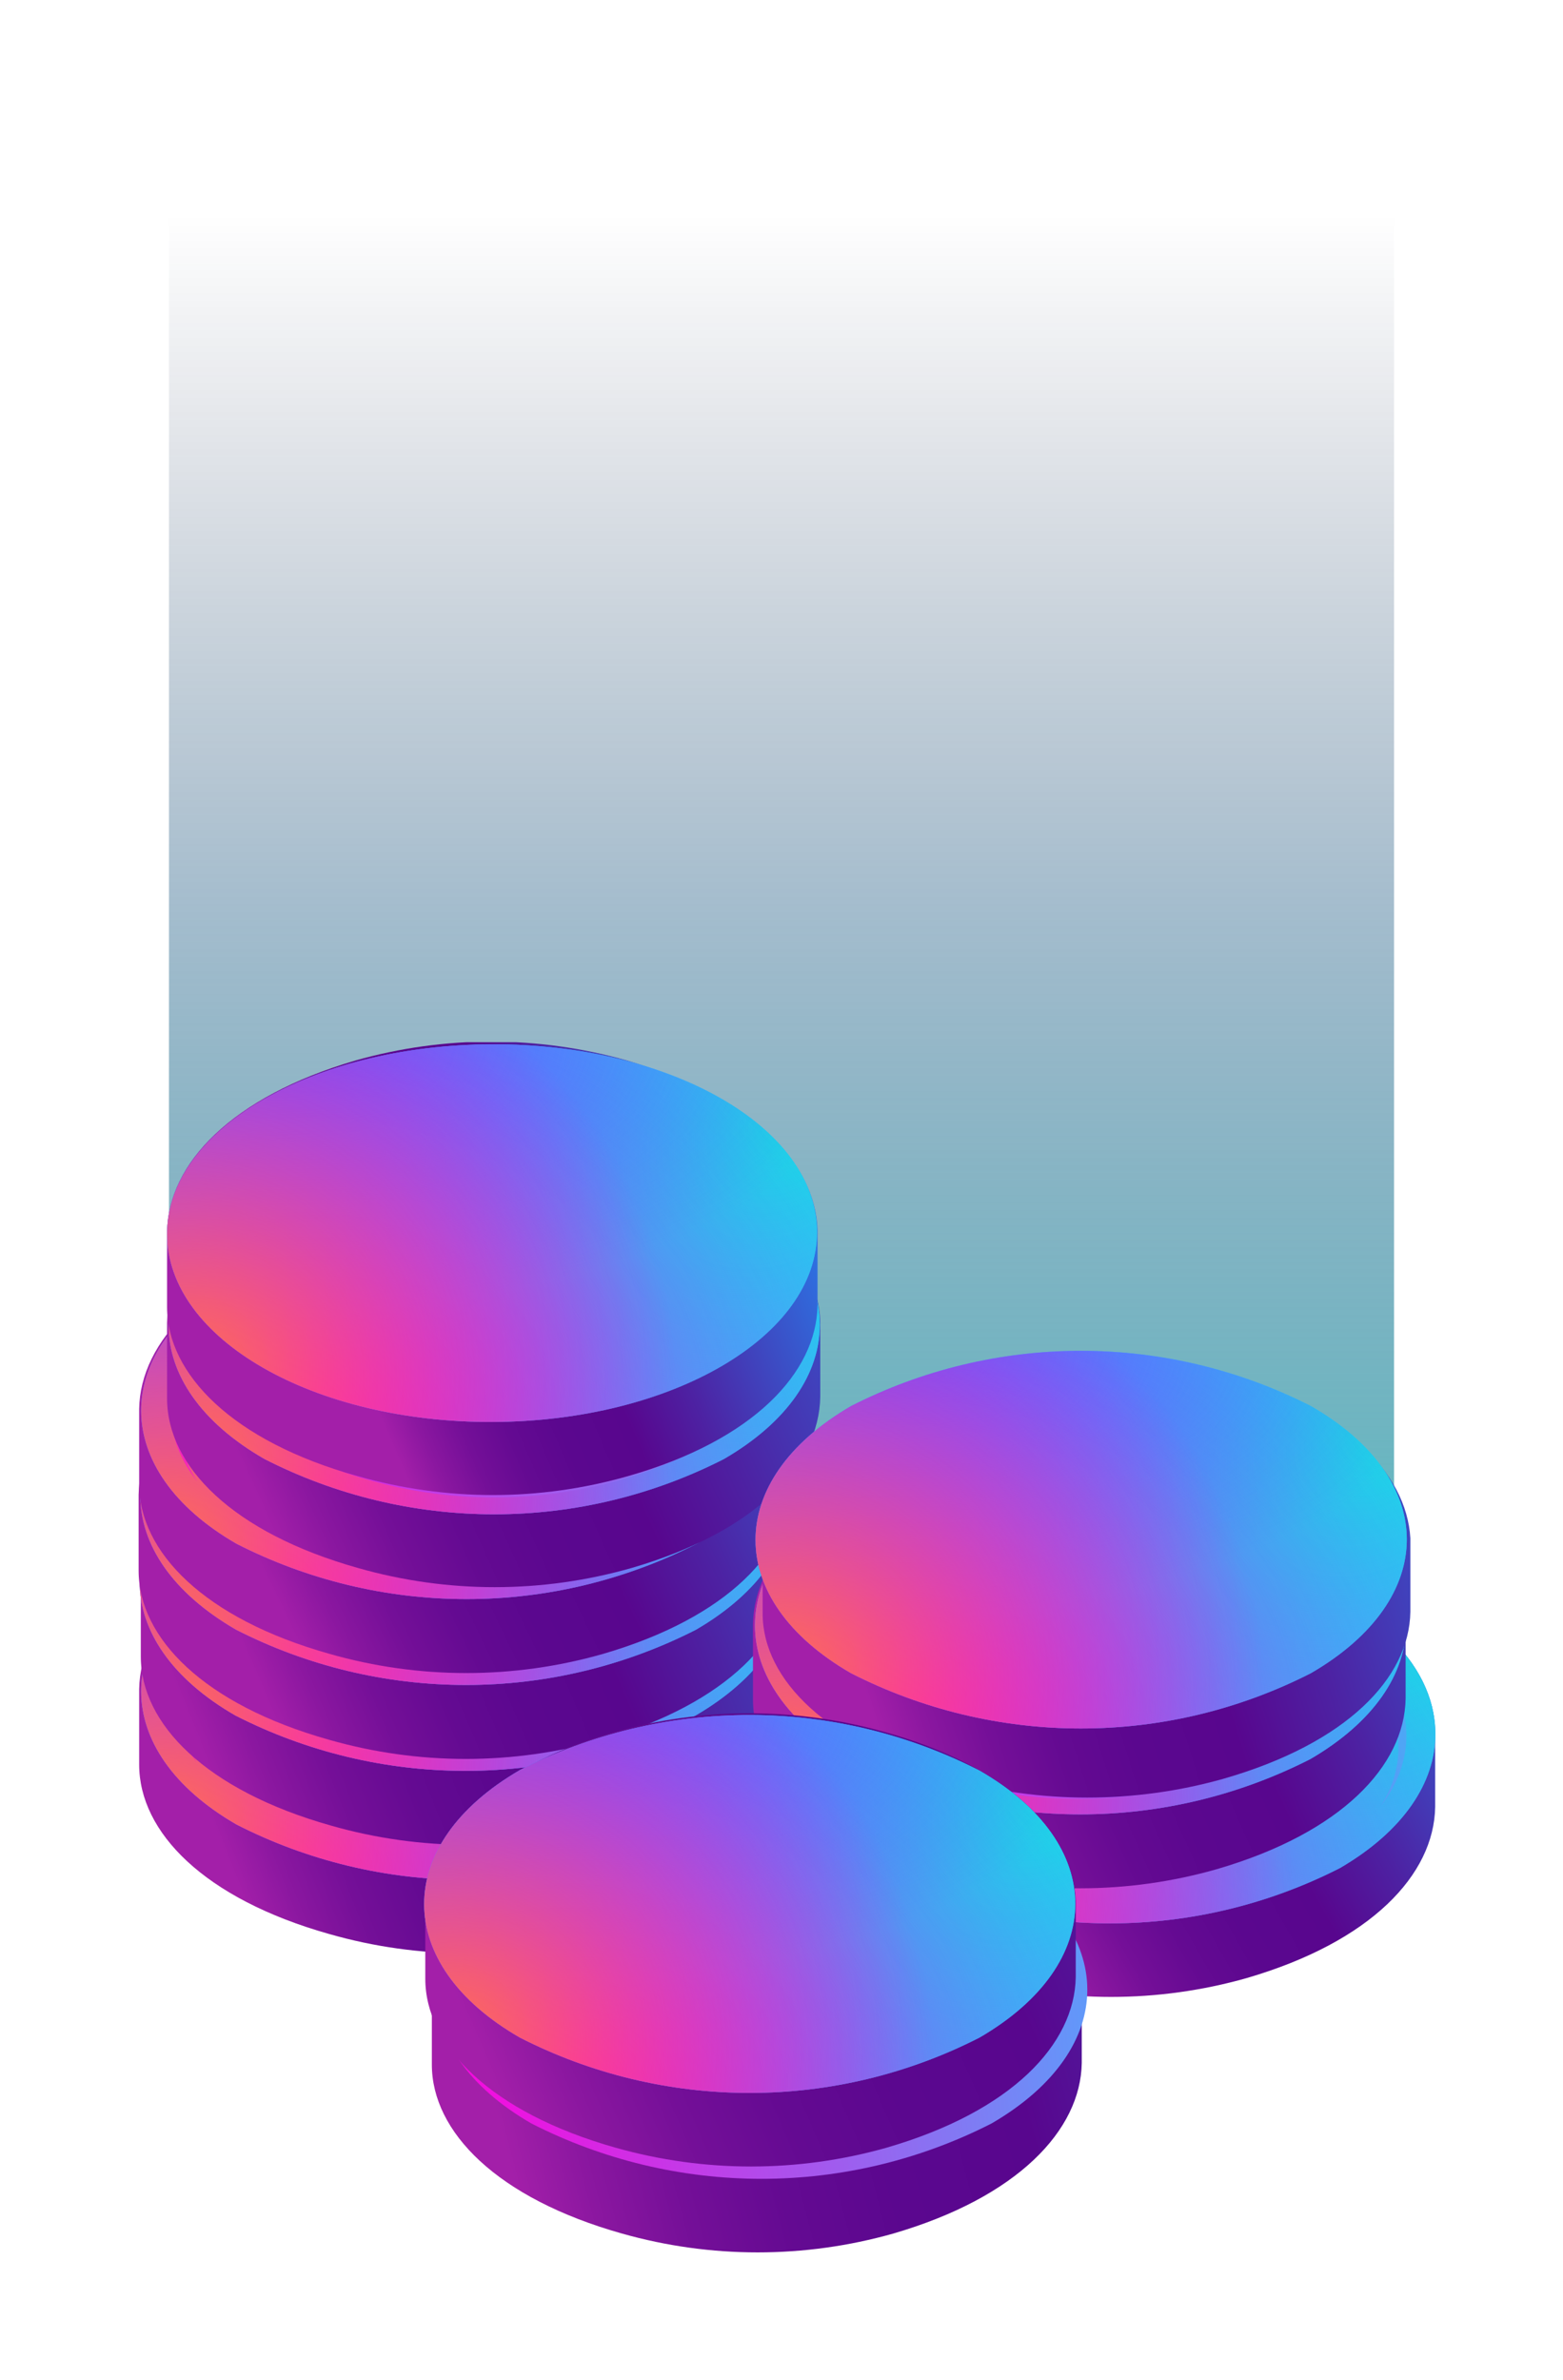 <svg width="111" height="169" viewBox="0 0 111 169" fill="none" xmlns="http://www.w3.org/2000/svg">
  <g filter="url(#filter0_f_3907_2295)">
    <path d="M99 6H12V114.345H12.069C11.862 115.501 12.413 116.658 13.791 117.525L50.713 139.931C53.33 141.521 57.945 141.305 60.976 139.498L96.451 118.031C98.173 117.019 99 115.718 98.931 114.417H99V6Z" fill="url(#paint0_linear_3907_2295)"/>
  </g>
  <g clip-path="url(#clip0_3907_2295)">
    <g filter="url(#filter1_d_3907_2295)">
      <path d="M42.752 107.813C36.402 105.999 29.676 105.999 23.326 107.813C14.429 110.354 9.961 115.163 9.883 119.932C9.883 121.73 9.883 123.528 9.883 125.287C9.883 130.095 14.507 134.825 23.404 137.327C29.753 139.142 36.48 139.142 42.829 137.327C51.688 134.747 56.155 129.978 56.233 125.17C56.233 123.411 56.233 121.613 56.233 119.814C56.155 115.084 51.649 110.315 42.752 107.813Z" fill="url(#paint1_linear_3907_2295)"/>
    </g>
    <path d="M49.473 110.55C58.486 115.788 58.525 124.271 49.473 129.548C44.41 132.131 38.813 133.476 33.136 133.476C27.459 133.476 21.862 132.131 16.799 129.548C7.785 124.349 7.747 115.866 16.799 110.589C21.859 108 27.455 106.648 33.131 106.641C38.808 106.634 44.407 107.973 49.473 110.55Z" fill="#41B7FF"/>
    <path d="M49.473 110.55C58.486 115.788 58.525 124.271 49.473 129.548C44.41 132.131 38.813 133.476 33.136 133.476C27.459 133.476 21.862 132.131 16.799 129.548C7.785 124.349 7.747 115.866 16.799 110.589C21.859 108 27.455 106.648 33.131 106.641C38.808 106.634 44.407 107.973 49.473 110.55Z" fill="url(#paint2_radial_3907_2295)"/>
    <path d="M49.473 110.55C58.486 115.788 58.525 124.271 49.473 129.548C44.41 132.131 38.813 133.476 33.136 133.476C27.459 133.476 21.862 132.131 16.799 129.548C7.785 124.349 7.747 115.866 16.799 110.589C21.859 108 27.455 106.648 33.131 106.641C38.808 106.634 44.407 107.973 49.473 110.55Z" fill="url(#paint3_radial_3907_2295)"/>
    <path d="M49.473 110.55C58.486 115.788 58.525 124.271 49.473 129.548C44.41 132.131 38.813 133.476 33.136 133.476C27.459 133.476 21.862 132.131 16.799 129.548C7.785 124.349 7.747 115.866 16.799 110.589C21.859 108 27.455 106.648 33.131 106.641C38.808 106.634 44.407 107.973 49.473 110.55Z" fill="url(#paint4_radial_3907_2295)"/>
    <path d="M49.473 110.55C58.486 115.788 58.525 124.271 49.473 129.548C44.41 132.131 38.813 133.476 33.136 133.476C27.459 133.476 21.862 132.131 16.799 129.548C7.785 124.349 7.747 115.866 16.799 110.589C21.859 108 27.455 106.648 33.131 106.641C38.808 106.634 44.407 107.973 49.473 110.55Z" fill="url(#paint5_radial_3907_2295)"/>
    <path opacity="0.6" d="M18.664 112.661C23.148 110.367 28.106 109.172 33.136 109.172C38.166 109.172 43.124 110.367 47.608 112.661C53.436 116.023 55.029 120.909 52.387 125.131C55.806 120.635 54.368 115.202 47.997 111.527C43.389 109.184 38.299 107.963 33.136 107.963C27.973 107.963 22.883 109.184 18.275 111.527C11.943 115.436 10.505 120.674 14.002 125.17C11.321 120.909 13.03 116.062 18.664 112.661Z" fill="url(#paint6_linear_3907_2295)"/>
    <path d="M42.674 100.113C36.385 98.335 29.731 98.335 23.443 100.113C14.546 102.693 10.078 107.462 10 112.231C10 114.029 10 115.827 10 117.625C10 122.394 14.623 127.124 23.52 129.626C29.87 131.441 36.596 131.441 42.946 129.626C51.804 127.046 56.272 122.277 56.35 117.508C56.35 115.71 56.35 113.912 56.35 112.114C56.039 107.344 51.532 102.614 42.674 100.113Z" fill="url(#paint7_linear_3907_2295)"/>
    <path d="M49.395 102.849C58.409 108.048 58.448 116.531 49.395 121.808C44.332 124.391 38.735 125.736 33.058 125.736C27.382 125.736 21.785 124.391 16.721 121.808C7.669 116.609 7.63 108.087 16.721 102.81C21.788 100.233 27.386 98.894 33.063 98.901C38.74 98.908 44.335 100.26 49.395 102.849Z" fill="#41B7FF"/>
    <path d="M49.395 102.849C58.409 108.048 58.448 116.531 49.395 121.808C44.332 124.391 38.735 125.736 33.058 125.736C27.382 125.736 21.785 124.391 16.721 121.808C7.669 116.609 7.63 108.087 16.721 102.81C21.788 100.233 27.386 98.894 33.063 98.901C38.74 98.908 44.335 100.26 49.395 102.849Z" fill="url(#paint8_radial_3907_2295)"/>
    <path d="M49.395 102.849C58.409 108.048 58.448 116.531 49.395 121.808C44.332 124.391 38.735 125.736 33.058 125.736C27.382 125.736 21.785 124.391 16.721 121.808C7.669 116.609 7.63 108.087 16.721 102.81C21.788 100.233 27.386 98.894 33.063 98.901C38.74 98.908 44.335 100.26 49.395 102.849Z" fill="url(#paint9_radial_3907_2295)"/>
    <path d="M49.395 102.849C58.409 108.048 58.448 116.531 49.395 121.808C44.332 124.391 38.735 125.736 33.058 125.736C27.382 125.736 21.785 124.391 16.721 121.808C7.669 116.609 7.63 108.087 16.721 102.81C21.788 100.233 27.386 98.894 33.063 98.901C38.74 98.908 44.335 100.26 49.395 102.849Z" fill="url(#paint10_radial_3907_2295)"/>
    <path d="M49.395 102.849C58.409 108.048 58.448 116.531 49.395 121.808C44.332 124.391 38.735 125.736 33.058 125.736C27.382 125.736 21.785 124.391 16.721 121.808C7.669 116.609 7.63 108.087 16.721 102.81C21.788 100.233 27.386 98.894 33.063 98.901C38.74 98.908 44.335 100.26 49.395 102.849Z" fill="url(#paint11_radial_3907_2295)"/>
    <path d="M47.997 103.709C56.233 108.439 56.272 116.179 47.997 120.987C43.385 123.34 38.287 124.566 33.117 124.566C27.946 124.566 22.848 123.34 18.236 120.987C10.039 116.257 10 108.517 18.236 103.709C22.844 101.341 27.943 100.107 33.117 100.107C38.29 100.107 43.389 101.341 47.997 103.709Z" fill="url(#paint12_linear_3907_2295)"/>
    <path opacity="0.6" d="M18.586 104.921C23.073 102.637 28.03 101.446 33.058 101.446C38.086 101.446 43.044 102.637 47.53 104.921C53.358 108.283 54.951 113.169 52.309 117.391C55.728 112.895 54.291 107.462 47.919 103.826C43.317 101.465 38.224 100.234 33.058 100.234C27.892 100.234 22.8 101.465 18.198 103.826C11.865 107.735 10.427 112.974 13.924 117.43C11.243 113.091 12.797 108.322 18.586 104.921Z" fill="url(#paint13_linear_3907_2295)"/>
    <path d="M42.713 94.014C36.366 92.179 29.634 92.179 23.287 94.014C14.39 96.555 9.922 101.364 9.845 106.133C9.845 107.931 9.845 109.729 9.845 111.527C9.845 116.296 14.468 121.026 23.365 123.528C29.715 125.343 36.441 125.343 42.791 123.528C51.649 120.948 56.117 116.179 56.194 111.41C56.194 109.612 56.194 107.814 56.194 106.015C56.117 101.364 51.61 96.477 42.713 94.014Z" fill="url(#paint14_linear_3907_2295)"/>
    <path d="M49.434 96.751C58.448 101.95 58.486 110.433 49.434 115.71C44.371 118.293 38.774 119.638 33.097 119.638C27.42 119.638 21.823 118.293 16.76 115.71C7.708 110.472 7.708 101.989 16.76 96.712C21.826 94.135 27.425 92.796 33.102 92.803C38.779 92.81 44.374 94.162 49.434 96.751Z" fill="#41B7FF"/>
    <path d="M49.434 96.751C58.448 101.95 58.486 110.433 49.434 115.71C44.371 118.293 38.774 119.638 33.097 119.638C27.42 119.638 21.823 118.293 16.76 115.71C7.708 110.472 7.708 101.989 16.76 96.712C21.826 94.135 27.425 92.796 33.102 92.803C38.779 92.81 44.374 94.162 49.434 96.751Z" fill="url(#paint15_radial_3907_2295)"/>
    <path d="M49.434 96.751C58.448 101.95 58.486 110.433 49.434 115.71C44.371 118.293 38.774 119.638 33.097 119.638C27.42 119.638 21.823 118.293 16.76 115.71C7.708 110.472 7.708 101.989 16.76 96.712C21.826 94.135 27.425 92.796 33.102 92.803C38.779 92.81 44.374 94.162 49.434 96.751Z" fill="url(#paint16_radial_3907_2295)"/>
    <path d="M49.434 96.751C58.448 101.95 58.486 110.433 49.434 115.71C44.371 118.293 38.774 119.638 33.097 119.638C27.42 119.638 21.823 118.293 16.76 115.71C7.708 110.472 7.708 101.989 16.76 96.712C21.826 94.135 27.425 92.796 33.102 92.803C38.779 92.81 44.374 94.162 49.434 96.751Z" fill="url(#paint17_radial_3907_2295)"/>
    <path d="M49.434 96.751C58.448 101.95 58.486 110.433 49.434 115.71C44.371 118.293 38.774 119.638 33.097 119.638C27.42 119.638 21.823 118.293 16.76 115.71C7.708 110.472 7.708 101.989 16.76 96.712C21.826 94.135 27.425 92.796 33.102 92.803C38.779 92.81 44.374 94.162 49.434 96.751Z" fill="url(#paint18_radial_3907_2295)"/>
    <path d="M47.997 97.454C56.233 102.224 56.272 109.963 47.997 114.772C43.389 117.115 38.299 118.335 33.136 118.335C27.973 118.335 22.883 117.115 18.275 114.772C10.039 110.042 10 102.302 18.275 97.493C22.877 95.135 27.967 93.903 33.131 93.896C38.296 93.889 43.389 95.108 47.997 97.454Z" fill="url(#paint19_linear_3907_2295)"/>
    <path opacity="0.6" d="M18.625 98.823C23.111 96.538 28.069 95.348 33.097 95.348C38.125 95.348 43.083 96.538 47.569 98.823C53.397 102.184 54.99 107.071 52.348 111.293C55.767 106.797 54.329 101.364 47.958 97.689C43.353 95.337 38.261 94.111 33.097 94.111C27.933 94.111 22.841 95.337 18.236 97.689C11.904 101.364 10.466 106.836 13.963 111.293C11.282 107.149 13.03 102.224 18.625 98.823Z" fill="url(#paint20_linear_3907_2295)"/>
    <path d="M42.752 87.916C36.405 86.081 29.673 86.081 23.326 87.916C14.429 90.457 9.961 95.265 9.883 100.034C9.883 101.833 9.883 103.631 9.883 105.39C9.883 110.198 14.507 114.928 23.404 117.43C29.753 119.245 36.48 119.245 42.829 117.43C51.688 114.85 56.155 110.081 56.233 105.273C56.233 103.514 56.233 101.715 56.233 99.917C56.155 95.148 51.649 90.379 42.752 87.916Z" fill="url(#paint21_linear_3907_2295)"/>
    <path d="M49.473 90.653C58.486 95.852 58.525 104.334 49.473 109.612C44.41 112.194 38.813 113.54 33.136 113.54C27.459 113.54 21.862 112.194 16.799 109.612C7.785 104.413 7.747 95.93 16.799 90.653C21.862 88.07 27.459 86.724 33.136 86.724C38.813 86.724 44.41 88.07 49.473 90.653Z" fill="#41B7FF"/>
    <path d="M49.473 90.653C58.486 95.852 58.525 104.334 49.473 109.612C44.41 112.194 38.813 113.54 33.136 113.54C27.459 113.54 21.862 112.194 16.799 109.612C7.785 104.413 7.747 95.93 16.799 90.653C21.862 88.07 27.459 86.724 33.136 86.724C38.813 86.724 44.41 88.07 49.473 90.653Z" fill="url(#paint22_radial_3907_2295)"/>
    <path d="M49.473 90.653C58.486 95.852 58.525 104.334 49.473 109.612C44.41 112.194 38.813 113.54 33.136 113.54C27.459 113.54 21.862 112.194 16.799 109.612C7.785 104.413 7.747 95.93 16.799 90.653C21.862 88.07 27.459 86.724 33.136 86.724C38.813 86.724 44.41 88.07 49.473 90.653Z" fill="url(#paint23_radial_3907_2295)"/>
    <path d="M49.473 90.653C58.486 95.852 58.525 104.334 49.473 109.612C44.41 112.194 38.813 113.54 33.136 113.54C27.459 113.54 21.862 112.194 16.799 109.612C7.785 104.413 7.747 95.93 16.799 90.653C21.862 88.07 27.459 86.724 33.136 86.724C38.813 86.724 44.41 88.07 49.473 90.653Z" fill="url(#paint24_radial_3907_2295)"/>
    <path d="M49.473 90.653C58.486 95.852 58.525 104.334 49.473 109.612C44.41 112.194 38.813 113.54 33.136 113.54C27.459 113.54 21.862 112.194 16.799 109.612C7.785 104.413 7.747 95.93 16.799 90.653C21.862 88.07 27.459 86.724 33.136 86.724C38.813 86.724 44.41 88.07 49.473 90.653Z" fill="url(#paint25_radial_3907_2295)"/>
    <path opacity="0.6" d="M18.664 92.724C23.15 90.44 28.108 89.25 33.136 89.25C38.164 89.25 43.122 90.44 47.608 92.724C53.436 96.086 55.029 100.973 52.387 105.194C55.806 100.699 54.368 95.265 47.997 91.591C43.392 89.239 38.3 88.013 33.136 88.013C27.972 88.013 22.88 89.239 18.275 91.591C11.943 95.265 10.505 100.738 14.002 105.194C11.321 101.051 13.03 96.125 18.664 92.724Z" fill="url(#paint26_linear_3907_2295)"/>
    <path d="M44.694 81.818C38.347 79.983 31.615 79.983 25.269 81.818C16.41 84.359 11.943 89.128 11.865 93.936C11.865 95.734 11.865 97.494 11.865 99.292C11.865 104.1 16.527 108.83 25.424 111.332C31.774 113.146 38.5 113.146 44.85 111.332C53.708 108.752 58.176 103.983 58.253 99.174C58.253 97.376 58.253 95.617 58.253 93.819C58.098 89.128 53.591 84.359 44.694 81.818Z" fill="url(#paint27_linear_3907_2295)"/>
    <path d="M51.416 84.594C60.468 89.793 60.507 98.314 51.416 103.592C46.359 106.174 40.769 107.52 35.098 107.52C29.427 107.52 23.837 106.174 18.78 103.592C9.728 98.393 9.689 89.91 18.78 84.633C23.834 82.044 29.423 80.692 35.093 80.685C40.764 80.678 46.356 82.017 51.416 84.594Z" fill="#41B7FF"/>
    <path d="M51.416 84.594C60.468 89.793 60.507 98.314 51.416 103.592C46.359 106.174 40.769 107.52 35.098 107.52C29.427 107.52 23.837 106.174 18.78 103.592C9.728 98.393 9.689 89.91 18.78 84.633C23.834 82.044 29.423 80.692 35.093 80.685C40.764 80.678 46.356 82.017 51.416 84.594Z" fill="url(#paint28_radial_3907_2295)"/>
    <path d="M51.416 84.594C60.468 89.793 60.507 98.314 51.416 103.592C46.359 106.174 40.769 107.52 35.098 107.52C29.427 107.52 23.837 106.174 18.78 103.592C9.728 98.393 9.689 89.91 18.78 84.633C23.834 82.044 29.423 80.692 35.093 80.685C40.764 80.678 46.356 82.017 51.416 84.594Z" fill="url(#paint29_radial_3907_2295)"/>
    <path d="M51.416 84.594C60.468 89.793 60.507 98.314 51.416 103.592C46.359 106.174 40.769 107.52 35.098 107.52C29.427 107.52 23.837 106.174 18.78 103.592C9.728 98.393 9.689 89.91 18.78 84.633C23.834 82.044 29.423 80.692 35.093 80.685C40.764 80.678 46.356 82.017 51.416 84.594Z" fill="url(#paint30_radial_3907_2295)"/>
    <path d="M51.416 84.594C60.468 89.793 60.507 98.314 51.416 103.592C46.359 106.174 40.769 107.52 35.098 107.52C29.427 107.52 23.837 106.174 18.78 103.592C9.728 98.393 9.689 89.91 18.78 84.633C23.834 82.044 29.423 80.692 35.093 80.685C40.764 80.678 46.356 82.017 51.416 84.594Z" fill="url(#paint31_radial_3907_2295)"/>
    <path d="M49.978 85.454C58.215 90.183 58.253 97.924 49.978 102.732C45.369 105.093 40.27 106.324 35.098 106.324C29.926 106.324 24.827 105.093 20.218 102.732C11.981 98.002 11.981 90.262 20.218 85.454C24.83 83.101 29.927 81.875 35.098 81.875C40.269 81.875 45.366 83.101 49.978 85.454Z" fill="url(#paint32_linear_3907_2295)"/>
    <path opacity="0.6" d="M20.801 86.704C25.284 84.411 30.243 83.216 35.273 83.216C40.303 83.216 45.261 84.411 49.745 86.704C55.573 90.066 57.166 94.953 54.524 99.174C57.943 94.679 56.466 89.245 50.133 85.571C45.522 83.218 40.424 81.992 35.253 81.992C30.083 81.992 24.985 83.218 20.373 85.571C14.079 89.48 12.603 94.718 16.1 99.213C13.302 94.992 14.856 90.105 20.801 86.704Z" fill="url(#paint33_linear_3907_2295)"/>
    <path d="M44.5 75.29C38.211 73.512 31.557 73.512 25.269 75.29C16.41 77.87 11.943 82.639 11.865 87.447C11.865 89.206 11.865 91.004 11.865 92.803C11.865 97.572 16.527 102.341 25.385 104.804C31.671 106.602 38.331 106.602 44.617 104.804C53.514 102.263 57.981 97.454 58.059 92.685C58.059 90.887 58.059 89.089 58.059 87.33C57.904 82.522 53.397 77.909 44.5 75.29Z" fill="url(#paint34_linear_3907_2295)"/>
    <path d="M35 100.964C47.745 100.91 58.052 94.864 58.021 87.458C57.991 80.053 47.633 74.094 34.888 74.148C22.143 74.201 11.835 80.248 11.866 87.653C11.897 95.058 22.254 101.017 35 100.964Z" fill="#41B7FF"/>
    <path d="M35 100.964C47.745 100.91 58.052 94.864 58.021 87.458C57.991 80.053 47.633 74.094 34.888 74.148C22.143 74.201 11.835 80.248 11.866 87.653C11.897 95.058 22.254 101.017 35 100.964Z" fill="url(#paint35_radial_3907_2295)"/>
    <path d="M35 100.964C47.745 100.91 58.052 94.864 58.021 87.458C57.991 80.053 47.633 74.094 34.888 74.148C22.143 74.201 11.835 80.248 11.866 87.653C11.897 95.058 22.254 101.017 35 100.964Z" fill="url(#paint36_radial_3907_2295)"/>
    <path d="M35 100.964C47.745 100.91 58.052 94.864 58.021 87.458C57.991 80.053 47.633 74.094 34.888 74.148C22.143 74.201 11.835 80.248 11.866 87.653C11.897 95.058 22.254 101.017 35 100.964Z" fill="url(#paint37_radial_3907_2295)"/>
    <path d="M35 100.964C47.745 100.91 58.052 94.864 58.021 87.458C57.991 80.053 47.633 74.094 34.888 74.148C22.143 74.201 11.835 80.248 11.866 87.653C11.897 95.058 22.254 101.017 35 100.964Z" fill="url(#paint38_radial_3907_2295)"/>
    <g filter="url(#filter2_d_3907_2295)">
      <path d="M88.441 110.902C82.152 109.124 75.498 109.124 69.209 110.902C60.312 113.482 55.844 118.251 55.767 123.059C55.767 124.857 55.767 126.616 55.767 128.414C55.767 133.223 60.39 137.953 69.287 140.454C75.576 142.232 82.23 142.232 88.519 140.454C97.377 137.874 101.845 133.105 101.922 128.297C101.922 126.499 101.922 124.74 101.922 122.942C101.845 118.134 97.338 113.404 88.441 110.902Z" fill="url(#paint39_linear_3907_2295)"/>
    </g>
    <path d="M95.162 113.638C104.176 118.837 104.215 127.359 95.162 132.636C90.099 135.219 84.502 136.565 78.825 136.565C73.148 136.565 67.552 135.219 62.488 132.636C53.475 127.437 53.436 118.954 62.488 113.677C67.549 111.089 73.144 109.736 78.821 109.729C84.497 109.722 90.096 111.062 95.162 113.638Z" fill="#41B7FF"/>
    <path d="M95.162 113.638C104.176 118.837 104.215 127.359 95.162 132.636C90.099 135.219 84.502 136.565 78.825 136.565C73.148 136.565 67.552 135.219 62.488 132.636C53.475 127.437 53.436 118.954 62.488 113.677C67.549 111.089 73.144 109.736 78.821 109.729C84.497 109.722 90.096 111.062 95.162 113.638Z" fill="url(#paint40_radial_3907_2295)"/>
    <path d="M95.162 113.638C104.176 118.837 104.215 127.359 95.162 132.636C90.099 135.219 84.502 136.565 78.825 136.565C73.148 136.565 67.552 135.219 62.488 132.636C53.475 127.437 53.436 118.954 62.488 113.677C67.549 111.089 73.144 109.736 78.821 109.729C84.497 109.722 90.096 111.062 95.162 113.638Z" fill="url(#paint41_radial_3907_2295)"/>
    <path d="M95.162 113.638C104.176 118.837 104.215 127.359 95.162 132.636C90.099 135.219 84.502 136.565 78.825 136.565C73.148 136.565 67.552 135.219 62.488 132.636C53.475 127.437 53.436 118.954 62.488 113.677C67.549 111.089 73.144 109.736 78.821 109.729C84.497 109.722 90.096 111.062 95.162 113.638Z" fill="url(#paint42_radial_3907_2295)"/>
    <path d="M95.162 113.638C104.176 118.837 104.215 127.359 95.162 132.636C90.099 135.219 84.502 136.565 78.825 136.565C73.148 136.565 67.552 135.219 62.488 132.636C53.475 127.437 53.436 118.954 62.488 113.677C67.549 111.089 73.144 109.736 78.821 109.729C84.497 109.722 90.096 111.062 95.162 113.638Z" fill="url(#paint43_radial_3907_2295)"/>
    <path opacity="0.6" d="M64.353 115.749C68.837 113.456 73.795 112.26 78.825 112.26C83.855 112.26 88.814 113.456 93.297 115.749C99.125 119.111 100.718 123.997 98.076 128.219C101.495 123.724 100.057 118.29 93.686 114.615C89.081 112.263 83.989 111.037 78.825 111.037C73.661 111.037 68.569 112.263 63.965 114.615C57.632 118.524 56.194 123.763 59.691 128.258C57.01 124.036 58.564 119.15 64.353 115.749Z" fill="url(#paint44_linear_3907_2295)"/>
    <path d="M86.343 103.201C79.996 101.365 73.264 101.365 66.917 103.201C58.02 105.742 53.552 110.55 53.475 115.319C53.475 117.117 53.475 118.915 53.475 120.674C53.475 125.483 58.098 130.213 66.995 132.714C73.345 134.529 80.071 134.529 86.421 132.714C95.279 130.134 99.747 125.365 99.824 120.596C99.824 118.798 99.824 117 99.824 115.202C99.747 110.433 95.24 105.664 86.343 103.201Z" fill="url(#paint45_linear_3907_2295)"/>
    <path d="M93.064 105.937C102.117 111.136 102.117 119.619 93.064 124.896C88.001 127.479 82.404 128.825 76.727 128.825C71.05 128.825 65.454 127.479 60.39 124.896C51.377 119.658 51.338 111.175 60.39 105.898C65.457 103.322 71.055 101.982 76.732 101.989C82.409 101.996 88.004 103.349 93.064 105.937Z" fill="#41B7FF"/>
    <path d="M93.064 105.937C102.117 111.136 102.117 119.619 93.064 124.896C88.001 127.479 82.404 128.825 76.727 128.825C71.05 128.825 65.454 127.479 60.39 124.896C51.377 119.658 51.338 111.175 60.39 105.898C65.457 103.322 71.055 101.982 76.732 101.989C82.409 101.996 88.004 103.349 93.064 105.937Z" fill="url(#paint46_radial_3907_2295)"/>
    <path d="M93.064 105.937C102.117 111.136 102.117 119.619 93.064 124.896C88.001 127.479 82.404 128.825 76.727 128.825C71.05 128.825 65.454 127.479 60.39 124.896C51.377 119.658 51.338 111.175 60.39 105.898C65.457 103.322 71.055 101.982 76.732 101.989C82.409 101.996 88.004 103.349 93.064 105.937Z" fill="url(#paint47_radial_3907_2295)"/>
    <path d="M93.064 105.937C102.117 111.136 102.117 119.619 93.064 124.896C88.001 127.479 82.404 128.825 76.727 128.825C71.05 128.825 65.454 127.479 60.39 124.896C51.377 119.658 51.338 111.175 60.39 105.898C65.457 103.322 71.055 101.982 76.732 101.989C82.409 101.996 88.004 103.349 93.064 105.937Z" fill="url(#paint48_radial_3907_2295)"/>
    <path d="M93.064 105.937C102.117 111.136 102.117 119.619 93.064 124.896C88.001 127.479 82.404 128.825 76.727 128.825C71.05 128.825 65.454 127.479 60.39 124.896C51.377 119.658 51.338 111.175 60.39 105.898C65.457 103.322 71.055 101.982 76.732 101.989C82.409 101.996 88.004 103.349 93.064 105.937Z" fill="url(#paint49_radial_3907_2295)"/>
    <path d="M76.837 127.721C88.445 127.672 97.833 122.154 97.804 115.397C97.776 108.64 88.343 103.201 76.735 103.25C65.127 103.299 55.739 108.817 55.768 115.574C55.796 122.332 65.229 127.77 76.837 127.721Z" fill="url(#paint50_linear_3907_2295)"/>
    <path opacity="0.6" d="M62.255 108.009C66.742 105.725 71.699 104.534 76.727 104.534C81.755 104.534 86.713 105.725 91.199 108.009C97.027 111.371 98.62 116.257 95.978 120.479C99.397 115.984 97.96 110.55 91.588 106.875C86.983 104.523 81.892 103.297 76.727 103.297C71.563 103.297 66.472 104.523 61.867 106.875C55.534 110.55 54.096 116.023 57.593 120.479C54.912 116.335 56.466 111.41 62.255 108.009Z" fill="url(#paint51_linear_3907_2295)"/>
    <path d="M86.588 97.509C80.349 95.755 73.74 95.755 67.501 97.509C58.671 99.989 54.237 104.68 54.16 109.333C54.16 111.088 54.16 112.842 54.16 114.559C54.16 119.25 58.748 123.865 67.578 126.306C73.88 128.077 80.556 128.077 86.857 126.306C95.649 123.789 100.083 119.136 100.16 114.444C100.16 112.728 100.16 110.973 100.16 109.219C99.89 104.566 95.417 99.912 86.588 97.509Z" fill="url(#paint52_linear_3907_2295)"/>
    <path d="M93.103 99.839C102.155 105.038 102.194 113.521 93.103 118.798C88.04 121.381 82.443 122.727 76.766 122.727C71.089 122.727 65.492 121.381 60.429 118.798C51.416 113.599 51.377 105.116 60.429 99.839C65.492 97.257 71.089 95.911 76.766 95.911C82.443 95.911 88.04 97.257 93.103 99.839Z" fill="#41B7FF"/>
    <path d="M93.103 99.839C102.155 105.038 102.194 113.521 93.103 118.798C88.04 121.381 82.443 122.727 76.766 122.727C71.089 122.727 65.492 121.381 60.429 118.798C51.416 113.599 51.377 105.116 60.429 99.839C65.492 97.257 71.089 95.911 76.766 95.911C82.443 95.911 88.04 97.257 93.103 99.839Z" fill="url(#paint53_radial_3907_2295)"/>
    <path d="M93.103 99.839C102.155 105.038 102.194 113.521 93.103 118.798C88.04 121.381 82.443 122.727 76.766 122.727C71.089 122.727 65.492 121.381 60.429 118.798C51.416 113.599 51.377 105.116 60.429 99.839C65.492 97.257 71.089 95.911 76.766 95.911C82.443 95.911 88.04 97.257 93.103 99.839Z" fill="url(#paint54_radial_3907_2295)"/>
    <path d="M93.103 99.839C102.155 105.038 102.194 113.521 93.103 118.798C88.04 121.381 82.443 122.727 76.766 122.727C71.089 122.727 65.492 121.381 60.429 118.798C51.416 113.599 51.377 105.116 60.429 99.839C65.492 97.257 71.089 95.911 76.766 95.911C82.443 95.911 88.04 97.257 93.103 99.839Z" fill="url(#paint55_radial_3907_2295)"/>
    <path d="M93.103 99.839C102.155 105.038 102.194 113.521 93.103 118.798C88.04 121.381 82.443 122.727 76.766 122.727C71.089 122.727 65.492 121.381 60.429 118.798C51.416 113.599 51.377 105.116 60.429 99.839C65.492 97.257 71.089 95.911 76.766 95.911C82.443 95.911 88.04 97.257 93.103 99.839Z" fill="url(#paint56_radial_3907_2295)"/>
    <g filter="url(#filter3_d_3907_2295)">
      <path d="M63.537 129.079C57.188 127.264 50.461 127.264 44.111 129.079C35.253 131.659 30.785 136.428 30.669 141.197C30.669 142.995 30.669 144.794 30.669 146.592C30.669 151.361 35.292 156.091 44.189 158.593C50.478 160.37 57.132 160.37 63.421 158.593C72.279 156.013 76.747 151.244 76.824 146.474C76.824 144.676 76.824 142.878 76.824 141.08C77.096 136.311 72.59 131.581 63.537 129.079Z" fill="url(#paint57_linear_3907_2295)"/>
    </g>
    <path d="M70.414 131.815C79.466 137.014 79.505 145.497 70.414 150.774C65.351 153.357 59.754 154.703 54.077 154.703C48.4 154.703 42.803 153.357 37.74 150.774C28.726 145.575 28.688 137.054 37.74 131.776C42.806 129.2 48.405 127.861 54.081 127.867C59.758 127.874 65.354 129.227 70.414 131.815Z" fill="url(#paint58_linear_3907_2295)"/>
    <path d="M54.217 153.577C65.825 153.528 75.213 148.01 75.184 141.253C75.156 134.496 65.723 129.057 54.115 129.106C42.507 129.155 33.119 134.673 33.148 141.43C33.176 148.188 42.609 153.626 54.217 153.577Z" fill="url(#paint59_linear_3907_2295)"/>
    <path opacity="0.6" d="M39.605 133.887C44.091 131.603 49.049 130.413 54.077 130.413C59.105 130.413 64.063 131.603 68.549 133.887C74.377 137.249 75.97 142.135 73.328 146.357C76.747 141.862 75.309 136.428 68.976 132.793C64.367 130.431 59.269 129.2 54.096 129.2C48.924 129.2 43.825 130.431 39.216 132.793C32.883 136.702 31.446 141.94 34.943 146.396C32.456 142.214 33.816 137.288 39.605 133.887Z" fill="url(#paint60_linear_3907_2295)"/>
    <path d="M62.838 122.981C56.549 121.203 49.895 121.203 43.606 122.981C34.748 125.522 30.28 130.33 30.203 135.099C30.203 136.897 30.203 138.695 30.203 140.494C30.203 145.263 34.865 149.993 43.723 152.494C50.012 154.272 56.666 154.272 62.955 152.494C71.851 149.914 76.319 145.145 76.397 140.376C76.397 138.578 76.397 136.78 76.397 134.982C76.242 130.213 71.735 125.444 62.838 122.981Z" fill="url(#paint61_linear_3907_2295)"/>
    <path d="M69.559 125.717C78.612 130.916 78.65 139.399 69.559 144.676C64.503 147.259 58.912 148.604 53.242 148.604C47.571 148.604 41.98 147.259 36.924 144.676C27.872 139.477 27.833 130.955 36.924 125.678C41.983 123.102 47.576 121.763 53.246 121.77C58.917 121.776 64.506 123.129 69.559 125.717Z" fill="#41B7FF"/>
    <path d="M69.559 125.717C78.612 130.916 78.65 139.399 69.559 144.676C64.503 147.259 58.912 148.604 53.242 148.604C47.571 148.604 41.98 147.259 36.924 144.676C27.872 139.477 27.833 130.955 36.924 125.678C41.983 123.102 47.576 121.763 53.246 121.77C58.917 121.776 64.506 123.129 69.559 125.717Z" fill="url(#paint62_radial_3907_2295)"/>
    <path d="M69.559 125.717C78.612 130.916 78.65 139.399 69.559 144.676C64.503 147.259 58.912 148.604 53.242 148.604C47.571 148.604 41.98 147.259 36.924 144.676C27.872 139.477 27.833 130.955 36.924 125.678C41.983 123.102 47.576 121.763 53.246 121.77C58.917 121.776 64.506 123.129 69.559 125.717Z" fill="url(#paint63_radial_3907_2295)"/>
    <path d="M69.559 125.717C78.612 130.916 78.65 139.399 69.559 144.676C64.503 147.259 58.912 148.604 53.242 148.604C47.571 148.604 41.98 147.259 36.924 144.676C27.872 139.477 27.833 130.955 36.924 125.678C41.983 123.102 47.576 121.763 53.246 121.77C58.917 121.776 64.506 123.129 69.559 125.717Z" fill="url(#paint64_radial_3907_2295)"/>
    <path d="M69.559 125.717C78.612 130.916 78.65 139.399 69.559 144.676C64.503 147.259 58.912 148.604 53.242 148.604C47.571 148.604 41.98 147.259 36.924 144.676C27.872 139.477 27.833 130.955 36.924 125.678C41.983 123.102 47.576 121.763 53.246 121.77C58.917 121.776 64.506 123.129 69.559 125.717Z" fill="url(#paint65_radial_3907_2295)"/>
  </g>
  <defs>
    <filter id="filter0_f_3907_2295" x="6" y="0" width="99" height="147" filterUnits="userSpaceOnUse" color-interpolation-filters="sRGB">
      <feFlood flood-opacity="0" result="BackgroundImageFix"/>
      <feBlend mode="normal" in="SourceGraphic" in2="BackgroundImageFix" result="shape"/>
      <feGaussianBlur stdDeviation="3" result="effect1_foregroundBlur_3907_2295"/>
    </filter>
    <filter id="filter1_d_3907_2295" x="-3.117" y="93.453" width="72.35" height="58.236" filterUnits="userSpaceOnUse" color-interpolation-filters="sRGB">
      <feFlood flood-opacity="0" result="BackgroundImageFix"/>
      <feColorMatrix in="SourceAlpha" type="matrix" values="0 0 0 0 0 0 0 0 0 0 0 0 0 0 0 0 0 0 127 0" result="hardAlpha"/>
      <feOffset/>
      <feGaussianBlur stdDeviation="6.5"/>
      <feComposite in2="hardAlpha" operator="out"/>
      <feColorMatrix type="matrix" values="0 0 0 0 0 0 0 0 0 0 0 0 0 0 0 0 0 0 0.8 0"/>
      <feBlend mode="normal" in2="BackgroundImageFix" result="effect1_dropShadow_3907_2295"/>
      <feBlend mode="normal" in="SourceGraphic" in2="effect1_dropShadow_3907_2295" result="shape"/>
    </filter>
    <filter id="filter2_d_3907_2295" x="42.767" y="96.568" width="72.155" height="58.219" filterUnits="userSpaceOnUse" color-interpolation-filters="sRGB">
      <feFlood flood-opacity="0" result="BackgroundImageFix"/>
      <feColorMatrix in="SourceAlpha" type="matrix" values="0 0 0 0 0 0 0 0 0 0 0 0 0 0 0 0 0 0 127 0" result="hardAlpha"/>
      <feOffset/>
      <feGaussianBlur stdDeviation="6.5"/>
      <feComposite in2="hardAlpha" operator="out"/>
      <feColorMatrix type="matrix" values="0 0 0 0 0 0 0 0 0 0 0 0 0 0 0 0 0 0 0.8 0"/>
      <feBlend mode="normal" in2="BackgroundImageFix" result="effect1_dropShadow_3907_2295"/>
      <feBlend mode="normal" in="SourceGraphic" in2="effect1_dropShadow_3907_2295" result="shape"/>
    </filter>
    <filter id="filter3_d_3907_2295" x="17.669" y="114.718" width="72.167" height="58.208" filterUnits="userSpaceOnUse" color-interpolation-filters="sRGB">
      <feFlood flood-opacity="0" result="BackgroundImageFix"/>
      <feColorMatrix in="SourceAlpha" type="matrix" values="0 0 0 0 0 0 0 0 0 0 0 0 0 0 0 0 0 0 127 0" result="hardAlpha"/>
      <feOffset/>
      <feGaussianBlur stdDeviation="6.5"/>
      <feComposite in2="hardAlpha" operator="out"/>
      <feColorMatrix type="matrix" values="0 0 0 0 0 0 0 0 0 0 0 0 0 0 0 0 0 0 0.8 0"/>
      <feBlend mode="normal" in2="BackgroundImageFix" result="effect1_dropShadow_3907_2295"/>
      <feBlend mode="normal" in="SourceGraphic" in2="effect1_dropShadow_3907_2295" result="shape"/>
    </filter>
    <linearGradient id="paint0_linear_3907_2295" x1="55.495" y1="150.218" x2="55.495" y2="15.247" gradientUnits="userSpaceOnUse">
      <stop offset="1.38522e-07" stop-color="#3AE2D1"/>
      <stop offset="0.64" stop-color="#054876" stop-opacity="0.36"/>
      <stop offset="1" stop-color="#071033" stop-opacity="0"/>
    </linearGradient>
    <linearGradient id="paint1_linear_3907_2295" x1="18.74" y1="138.731" x2="65.724" y2="120.4" gradientUnits="userSpaceOnUse">
      <stop stop-color="#A31FA9"/>
      <stop offset="0.067" stop-color="#8B17A0"/>
      <stop offset="0.149" stop-color="#740F98"/>
      <stop offset="0.239" stop-color="#640A92"/>
      <stop offset="0.341" stop-color="#5B078F"/>
      <stop offset="0.478" stop-color="#58068E"/>
      <stop offset="0.626" stop-color="#4D22A3"/>
      <stop offset="0.944" stop-color="#3168DA"/>
      <stop offset="1" stop-color="#2C75E4"/>
    </linearGradient>
    <radialGradient id="paint2_radial_3907_2295" cx="0" cy="0" r="1" gradientUnits="userSpaceOnUse" gradientTransform="translate(54.23 111.84) rotate(127.484) scale(34.663 25.858)">
      <stop stop-color="#14E1E2"/>
      <stop offset="1" stop-color="#1ED0F4" stop-opacity="0.01"/>
    </radialGradient>
    <radialGradient id="paint3_radial_3907_2295" cx="0" cy="0" r="1" gradientUnits="userSpaceOnUse" gradientTransform="translate(18.003 106.641) scale(41.364 18.965)">
      <stop stop-color="#5C5CFF"/>
      <stop offset="1" stop-color="#5C5CFF" stop-opacity="0"/>
    </radialGradient>
    <radialGradient id="paint4_radial_3907_2295" cx="0" cy="0" r="1" gradientUnits="userSpaceOnUse" gradientTransform="translate(19.746 133.476) scale(45.053 37.009)">
      <stop stop-color="#FF01DD"/>
      <stop offset="1" stop-color="#5C5CFF" stop-opacity="0"/>
    </radialGradient>
    <radialGradient id="paint5_radial_3907_2295" cx="0" cy="0" r="1" gradientUnits="userSpaceOnUse" gradientTransform="translate(11.859 129.619) rotate(23.748) scale(34.568 32.765)">
      <stop stop-color="#FF6F4F"/>
      <stop offset="1" stop-color="#FF01DD" stop-opacity="0"/>
    </radialGradient>
    <linearGradient id="paint6_linear_3907_2295" x1="12.142" y1="125.17" x2="62.568" y2="116.217" gradientUnits="userSpaceOnUse">
      <stop stop-color="#FF01DD"/>
      <stop offset="1" stop-color="#41B7FF"/>
    </linearGradient>
    <linearGradient id="paint7_linear_3907_2295" x1="15.06" y1="126.247" x2="65.731" y2="106.082" gradientUnits="userSpaceOnUse">
      <stop stop-color="#A31FA9"/>
      <stop offset="0.067" stop-color="#8B17A0"/>
      <stop offset="0.149" stop-color="#740F98"/>
      <stop offset="0.239" stop-color="#640A92"/>
      <stop offset="0.341" stop-color="#5B078F"/>
      <stop offset="0.478" stop-color="#58068E"/>
      <stop offset="0.626" stop-color="#4D22A3"/>
      <stop offset="0.944" stop-color="#3168DA"/>
      <stop offset="1" stop-color="#2C75E4"/>
    </linearGradient>
    <radialGradient id="paint8_radial_3907_2295" cx="0" cy="0" r="1" gradientUnits="userSpaceOnUse" gradientTransform="translate(54.151 104.1) rotate(127.501) scale(34.672 25.868)">
      <stop stop-color="#14E1E2"/>
      <stop offset="1" stop-color="#1ED0F4" stop-opacity="0.01"/>
    </radialGradient>
    <radialGradient id="paint9_radial_3907_2295" cx="0" cy="0" r="1" gradientUnits="userSpaceOnUse" gradientTransform="translate(17.902 98.901) scale(41.391 18.965)">
      <stop stop-color="#5C5CFF"/>
      <stop offset="1" stop-color="#5C5CFF" stop-opacity="0"/>
    </radialGradient>
    <radialGradient id="paint10_radial_3907_2295" cx="0" cy="0" r="1" gradientUnits="userSpaceOnUse" gradientTransform="translate(19.645 125.736) scale(45.082 37.009)">
      <stop stop-color="#FF01DD"/>
      <stop offset="1" stop-color="#5C5CFF" stop-opacity="0"/>
    </radialGradient>
    <radialGradient id="paint11_radial_3907_2295" cx="0" cy="0" r="1" gradientUnits="userSpaceOnUse" gradientTransform="translate(11.753 121.879) rotate(23.734) scale(34.586 32.768)">
      <stop stop-color="#FF6F4F"/>
      <stop offset="1" stop-color="#FF01DD" stop-opacity="0"/>
    </radialGradient>
    <linearGradient id="paint12_linear_3907_2295" x1="12.074" y1="124.566" x2="63.37" y2="118.149" gradientUnits="userSpaceOnUse">
      <stop stop-color="#FF01DD"/>
      <stop offset="1" stop-color="#41B7FF"/>
    </linearGradient>
    <linearGradient id="paint13_linear_3907_2295" x1="12.064" y1="117.43" x2="62.488" y2="108.472" gradientUnits="userSpaceOnUse">
      <stop stop-color="#FF01DD"/>
      <stop offset="1" stop-color="#41B7FF"/>
    </linearGradient>
    <linearGradient id="paint14_linear_3907_2295" x1="19.66" y1="122.548" x2="64.811" y2="103.297" gradientUnits="userSpaceOnUse">
      <stop stop-color="#A31FA9"/>
      <stop offset="0.067" stop-color="#8B17A0"/>
      <stop offset="0.149" stop-color="#740F98"/>
      <stop offset="0.239" stop-color="#640A92"/>
      <stop offset="0.341" stop-color="#5B078F"/>
      <stop offset="0.478" stop-color="#58068E"/>
      <stop offset="0.626" stop-color="#4D22A3"/>
      <stop offset="0.944" stop-color="#3168DA"/>
      <stop offset="1" stop-color="#2C75E4"/>
    </linearGradient>
    <radialGradient id="paint15_radial_3907_2295" cx="0" cy="0" r="1" gradientUnits="userSpaceOnUse" gradientTransform="translate(54.191 98.002) rotate(127.493) scale(34.667 25.863)">
      <stop stop-color="#14E1E2"/>
      <stop offset="1" stop-color="#1ED0F4" stop-opacity="0.01"/>
    </radialGradient>
    <radialGradient id="paint16_radial_3907_2295" cx="0" cy="0" r="1" gradientUnits="userSpaceOnUse" gradientTransform="translate(17.952 92.803) scale(41.377 18.965)">
      <stop stop-color="#5C5CFF"/>
      <stop offset="1" stop-color="#5C5CFF" stop-opacity="0"/>
    </radialGradient>
    <radialGradient id="paint17_radial_3907_2295" cx="0" cy="0" r="1" gradientUnits="userSpaceOnUse" gradientTransform="translate(19.695 119.638) scale(45.067 37.009)">
      <stop stop-color="#FF01DD"/>
      <stop offset="1" stop-color="#5C5CFF" stop-opacity="0"/>
    </radialGradient>
    <radialGradient id="paint18_radial_3907_2295" cx="0" cy="0" r="1" gradientUnits="userSpaceOnUse" gradientTransform="translate(11.806 115.781) rotate(23.741) scale(34.577 32.767)">
      <stop stop-color="#FF6F4F"/>
      <stop offset="1" stop-color="#FF01DD" stop-opacity="0"/>
    </radialGradient>
    <linearGradient id="paint19_linear_3907_2295" x1="12.083" y1="118.335" x2="63.367" y2="111.917" gradientUnits="userSpaceOnUse">
      <stop stop-color="#FF01DD"/>
      <stop offset="1" stop-color="#41B7FF"/>
    </linearGradient>
    <linearGradient id="paint20_linear_3907_2295" x1="12.103" y1="111.293" x2="62.524" y2="102.328" gradientUnits="userSpaceOnUse">
      <stop stop-color="#FF01DD"/>
      <stop offset="1" stop-color="#41B7FF"/>
    </linearGradient>
    <linearGradient id="paint21_linear_3907_2295" x1="21.5" y1="117.462" x2="63.441" y2="97.287" gradientUnits="userSpaceOnUse">
      <stop stop-color="#A31FA9"/>
      <stop offset="0.067" stop-color="#8B17A0"/>
      <stop offset="0.149" stop-color="#740F98"/>
      <stop offset="0.239" stop-color="#640A92"/>
      <stop offset="0.341" stop-color="#5B078F"/>
      <stop offset="0.478" stop-color="#58068E"/>
      <stop offset="0.626" stop-color="#4D22A3"/>
      <stop offset="0.944" stop-color="#3168DA"/>
      <stop offset="1" stop-color="#2C75E4"/>
    </linearGradient>
    <radialGradient id="paint22_radial_3907_2295" cx="0" cy="0" r="1" gradientUnits="userSpaceOnUse" gradientTransform="translate(54.23 91.92) rotate(127.504) scale(34.648 25.851)">
      <stop stop-color="#14E1E2"/>
      <stop offset="1" stop-color="#1ED0F4" stop-opacity="0.01"/>
    </radialGradient>
    <radialGradient id="paint23_radial_3907_2295" cx="0" cy="0" r="1" gradientUnits="userSpaceOnUse" gradientTransform="translate(18.003 86.724) scale(41.364 18.951)">
      <stop stop-color="#5C5CFF"/>
      <stop offset="1" stop-color="#5C5CFF" stop-opacity="0"/>
    </radialGradient>
    <radialGradient id="paint24_radial_3907_2295" cx="0" cy="0" r="1" gradientUnits="userSpaceOnUse" gradientTransform="translate(19.746 113.54) scale(45.053 36.982)">
      <stop stop-color="#FF01DD"/>
      <stop offset="1" stop-color="#5C5CFF" stop-opacity="0"/>
    </radialGradient>
    <radialGradient id="paint25_radial_3907_2295" cx="0" cy="0" r="1" gradientUnits="userSpaceOnUse" gradientTransform="translate(11.859 109.685) rotate(23.732) scale(34.564 32.745)">
      <stop stop-color="#FF6F4F"/>
      <stop offset="1" stop-color="#FF01DD" stop-opacity="0"/>
    </radialGradient>
    <linearGradient id="paint26_linear_3907_2295" x1="12.142" y1="105.194" x2="62.563" y2="96.23" gradientUnits="userSpaceOnUse">
      <stop stop-color="#FF01DD"/>
      <stop offset="1" stop-color="#41B7FF"/>
    </linearGradient>
    <linearGradient id="paint27_linear_3907_2295" x1="20.12" y1="110.527" x2="67.121" y2="89.439" gradientUnits="userSpaceOnUse">
      <stop stop-color="#A31FA9"/>
      <stop offset="0.067" stop-color="#8B17A0"/>
      <stop offset="0.149" stop-color="#740F98"/>
      <stop offset="0.239" stop-color="#640A92"/>
      <stop offset="0.341" stop-color="#5B078F"/>
      <stop offset="0.478" stop-color="#58068E"/>
      <stop offset="0.626" stop-color="#4D22A3"/>
      <stop offset="0.944" stop-color="#3168DA"/>
      <stop offset="1" stop-color="#2C75E4"/>
    </linearGradient>
    <radialGradient id="paint28_radial_3907_2295" cx="0" cy="0" r="1" gradientUnits="userSpaceOnUse" gradientTransform="translate(56.201 85.884) rotate(127.496) scale(34.668 25.864)">
      <stop stop-color="#14E1E2"/>
      <stop offset="1" stop-color="#1ED0F4" stop-opacity="0.01"/>
    </radialGradient>
    <radialGradient id="paint29_radial_3907_2295" cx="0" cy="0" r="1" gradientUnits="userSpaceOnUse" gradientTransform="translate(19.959 80.685) scale(41.382 18.965)">
      <stop stop-color="#5C5CFF"/>
      <stop offset="1" stop-color="#5C5CFF" stop-opacity="0"/>
    </radialGradient>
    <radialGradient id="paint30_radial_3907_2295" cx="0" cy="0" r="1" gradientUnits="userSpaceOnUse" gradientTransform="translate(21.702 107.52) scale(45.072 37.008)">
      <stop stop-color="#FF01DD"/>
      <stop offset="1" stop-color="#5C5CFF" stop-opacity="0"/>
    </radialGradient>
    <radialGradient id="paint31_radial_3907_2295" cx="0" cy="0" r="1" gradientUnits="userSpaceOnUse" gradientTransform="translate(13.812 103.662) rotate(23.738) scale(34.58 32.766)">
      <stop stop-color="#FF6F4F"/>
      <stop offset="1" stop-color="#FF01DD" stop-opacity="0"/>
    </radialGradient>
    <linearGradient id="paint32_linear_3907_2295" x1="14.04" y1="106.324" x2="65.354" y2="99.9" gradientUnits="userSpaceOnUse">
      <stop stop-color="#FF01DD"/>
      <stop offset="1" stop-color="#41B7FF"/>
    </linearGradient>
    <linearGradient id="paint33_linear_3907_2295" x1="14.249" y1="99.213" x2="64.7" y2="90.26" gradientUnits="userSpaceOnUse">
      <stop stop-color="#FF01DD"/>
      <stop offset="1" stop-color="#41B7FF"/>
    </linearGradient>
    <linearGradient id="paint34_linear_3907_2295" x1="28.86" y1="104.978" x2="59.73" y2="91.685" gradientUnits="userSpaceOnUse">
      <stop stop-color="#A31FA9"/>
      <stop offset="0.067" stop-color="#8B17A0"/>
      <stop offset="0.149" stop-color="#740F98"/>
      <stop offset="0.239" stop-color="#640A92"/>
      <stop offset="0.341" stop-color="#5B078F"/>
      <stop offset="0.478" stop-color="#58068E"/>
      <stop offset="0.626" stop-color="#4D22A3"/>
      <stop offset="0.944" stop-color="#3168DA"/>
      <stop offset="1" stop-color="#2C75E4"/>
    </linearGradient>
    <radialGradient id="paint35_radial_3907_2295" cx="0" cy="0" r="1" gradientUnits="userSpaceOnUse" gradientTransform="translate(55.972 79.254) rotate(127.223) scale(34.63 25.826)">
      <stop stop-color="#14E1E2"/>
      <stop offset="1" stop-color="#1ED0F4" stop-opacity="0.01"/>
    </radialGradient>
    <radialGradient id="paint36_radial_3907_2295" cx="0" cy="0" r="1" gradientUnits="userSpaceOnUse" gradientTransform="translate(19.778 74.211) rotate(-0.241) scale(41.304 18.952)">
      <stop stop-color="#5C5CFF"/>
      <stop offset="1" stop-color="#5C5CFF" stop-opacity="0"/>
    </radialGradient>
    <radialGradient id="paint37_radial_3907_2295" cx="0" cy="0" r="1" gradientUnits="userSpaceOnUse" gradientTransform="translate(21.629 101.02) rotate(-0.241) scale(44.987 36.983)">
      <stop stop-color="#FF01DD"/>
      <stop offset="1" stop-color="#5C5CFF" stop-opacity="0"/>
    </radialGradient>
    <radialGradient id="paint38_radial_3907_2295" cx="0" cy="0" r="1" gradientUnits="userSpaceOnUse" gradientTransform="translate(13.738 97.198) rotate(23.523) scale(34.521 32.738)">
      <stop stop-color="#FF6F4F"/>
      <stop offset="1" stop-color="#FF01DD" stop-opacity="0"/>
    </radialGradient>
    <linearGradient id="paint39_linear_3907_2295" x1="75.78" y1="143.355" x2="111.289" y2="123.168" gradientUnits="userSpaceOnUse">
      <stop stop-color="#A31FA9"/>
      <stop offset="0.067" stop-color="#8B17A0"/>
      <stop offset="0.149" stop-color="#740F98"/>
      <stop offset="0.239" stop-color="#640A92"/>
      <stop offset="0.341" stop-color="#5B078F"/>
      <stop offset="0.478" stop-color="#58068E"/>
      <stop offset="0.626" stop-color="#4D22A3"/>
      <stop offset="0.944" stop-color="#3168DA"/>
      <stop offset="1" stop-color="#2C75E4"/>
    </linearGradient>
    <radialGradient id="paint40_radial_3907_2295" cx="0" cy="0" r="1" gradientUnits="userSpaceOnUse" gradientTransform="translate(99.919 114.929) rotate(127.484) scale(34.663 25.858)">
      <stop stop-color="#14E1E2"/>
      <stop offset="1" stop-color="#1ED0F4" stop-opacity="0.01"/>
    </radialGradient>
    <radialGradient id="paint41_radial_3907_2295" cx="0" cy="0" r="1" gradientUnits="userSpaceOnUse" gradientTransform="translate(63.693 109.729) scale(41.364 18.965)">
      <stop stop-color="#5C5CFF"/>
      <stop offset="1" stop-color="#5C5CFF" stop-opacity="0"/>
    </radialGradient>
    <radialGradient id="paint42_radial_3907_2295" cx="0" cy="0" r="1" gradientUnits="userSpaceOnUse" gradientTransform="translate(65.435 136.565) scale(45.053 37.009)">
      <stop stop-color="#FF01DD"/>
      <stop offset="1" stop-color="#5C5CFF" stop-opacity="0"/>
    </radialGradient>
    <radialGradient id="paint43_radial_3907_2295" cx="0" cy="0" r="1" gradientUnits="userSpaceOnUse" gradientTransform="translate(57.548 132.707) rotate(23.748) scale(34.568 32.765)">
      <stop stop-color="#FF6F4F"/>
      <stop offset="1" stop-color="#FF01DD" stop-opacity="0"/>
    </radialGradient>
    <linearGradient id="paint44_linear_3907_2295" x1="57.831" y1="128.258" x2="108.259" y2="119.313" gradientUnits="userSpaceOnUse">
      <stop stop-color="#FF01DD"/>
      <stop offset="1" stop-color="#41B7FF"/>
    </linearGradient>
    <linearGradient id="paint45_linear_3907_2295" x1="68.88" y1="134.107" x2="112.194" y2="114.854" gradientUnits="userSpaceOnUse">
      <stop stop-color="#A31FA9"/>
      <stop offset="0.067" stop-color="#8B17A0"/>
      <stop offset="0.149" stop-color="#740F98"/>
      <stop offset="0.239" stop-color="#640A92"/>
      <stop offset="0.341" stop-color="#5B078F"/>
      <stop offset="0.478" stop-color="#58068E"/>
      <stop offset="0.626" stop-color="#4D22A3"/>
      <stop offset="0.944" stop-color="#3168DA"/>
      <stop offset="1" stop-color="#2C75E4"/>
    </linearGradient>
    <radialGradient id="paint46_radial_3907_2295" cx="0" cy="0" r="1" gradientUnits="userSpaceOnUse" gradientTransform="translate(97.835 107.189) rotate(127.492) scale(34.668 25.863)">
      <stop stop-color="#14E1E2"/>
      <stop offset="1" stop-color="#1ED0F4" stop-opacity="0.01"/>
    </radialGradient>
    <radialGradient id="paint47_radial_3907_2295" cx="0" cy="0" r="1" gradientUnits="userSpaceOnUse" gradientTransform="translate(61.597 101.989) scale(41.377 18.965)">
      <stop stop-color="#5C5CFF"/>
      <stop offset="1" stop-color="#5C5CFF" stop-opacity="0"/>
    </radialGradient>
    <radialGradient id="paint48_radial_3907_2295" cx="0" cy="0" r="1" gradientUnits="userSpaceOnUse" gradientTransform="translate(63.34 128.825) scale(45.067 37.009)">
      <stop stop-color="#FF01DD"/>
      <stop offset="1" stop-color="#5C5CFF" stop-opacity="0"/>
    </radialGradient>
    <radialGradient id="paint49_radial_3907_2295" cx="0" cy="0" r="1" gradientUnits="userSpaceOnUse" gradientTransform="translate(55.45 124.967) rotate(23.741) scale(34.577 32.767)">
      <stop stop-color="#FF6F4F"/>
      <stop offset="1" stop-color="#FF01DD" stop-opacity="0"/>
    </radialGradient>
    <linearGradient id="paint50_linear_3907_2295" x1="55.819" y1="127.809" x2="106.997" y2="121.206" gradientUnits="userSpaceOnUse">
      <stop stop-color="#FF01DD"/>
      <stop offset="1" stop-color="#41B7FF"/>
    </linearGradient>
    <linearGradient id="paint51_linear_3907_2295" x1="55.733" y1="120.479" x2="106.154" y2="111.514" gradientUnits="userSpaceOnUse">
      <stop stop-color="#FF01DD"/>
      <stop offset="1" stop-color="#41B7FF"/>
    </linearGradient>
    <linearGradient id="paint52_linear_3907_2295" x1="63.283" y1="125.946" x2="111.573" y2="110.733" gradientUnits="userSpaceOnUse">
      <stop stop-color="#A31FA9"/>
      <stop offset="0.067" stop-color="#8B17A0"/>
      <stop offset="0.149" stop-color="#740F98"/>
      <stop offset="0.239" stop-color="#640A92"/>
      <stop offset="0.341" stop-color="#5B078F"/>
      <stop offset="0.478" stop-color="#58068E"/>
      <stop offset="0.626" stop-color="#4D22A3"/>
      <stop offset="0.944" stop-color="#3168DA"/>
      <stop offset="1" stop-color="#2C75E4"/>
    </linearGradient>
    <radialGradient id="paint53_radial_3907_2295" cx="0" cy="0" r="1" gradientUnits="userSpaceOnUse" gradientTransform="translate(97.888 101.106) rotate(127.521) scale(34.656 25.861)">
      <stop stop-color="#14E1E2"/>
      <stop offset="1" stop-color="#1ED0F4" stop-opacity="0.01"/>
    </radialGradient>
    <radialGradient id="paint54_radial_3907_2295" cx="0" cy="0" r="1" gradientUnits="userSpaceOnUse" gradientTransform="translate(61.638 95.911) scale(41.391 18.951)">
      <stop stop-color="#5C5CFF"/>
      <stop offset="1" stop-color="#5C5CFF" stop-opacity="0"/>
    </radialGradient>
    <radialGradient id="paint55_radial_3907_2295" cx="0" cy="0" r="1" gradientUnits="userSpaceOnUse" gradientTransform="translate(63.382 122.727) scale(45.082 36.982)">
      <stop stop-color="#FF01DD"/>
      <stop offset="1" stop-color="#5C5CFF" stop-opacity="0"/>
    </radialGradient>
    <radialGradient id="paint56_radial_3907_2295" cx="0" cy="0" r="1" gradientUnits="userSpaceOnUse" gradientTransform="translate(55.49 118.872) rotate(23.719) scale(34.582 32.748)">
      <stop stop-color="#FF6F4F"/>
      <stop offset="1" stop-color="#FF01DD" stop-opacity="0"/>
    </radialGradient>
    <linearGradient id="paint57_linear_3907_2295" x1="37.6" y1="159.075" x2="111.249" y2="139.841" gradientUnits="userSpaceOnUse">
      <stop stop-color="#A31FA9"/>
      <stop offset="0.067" stop-color="#8B17A0"/>
      <stop offset="0.149" stop-color="#740F98"/>
      <stop offset="0.239" stop-color="#640A92"/>
      <stop offset="0.341" stop-color="#5B078F"/>
      <stop offset="0.478" stop-color="#58068E"/>
      <stop offset="0.626" stop-color="#4D22A3"/>
      <stop offset="0.944" stop-color="#3168DA"/>
      <stop offset="1" stop-color="#2C75E4"/>
    </linearGradient>
    <linearGradient id="paint58_linear_3907_2295" x1="30.965" y1="154.703" x2="87.3" y2="147.649" gradientUnits="userSpaceOnUse">
      <stop stop-color="#FF01DD"/>
      <stop offset="1" stop-color="#41B7FF"/>
    </linearGradient>
    <linearGradient id="paint59_linear_3907_2295" x1="33.198" y1="153.666" x2="84.377" y2="147.062" gradientUnits="userSpaceOnUse">
      <stop stop-color="#FF01DD"/>
      <stop offset="1" stop-color="#41B7FF"/>
    </linearGradient>
    <linearGradient id="paint60_linear_3907_2295" x1="33.082" y1="146.396" x2="83.508" y2="137.438" gradientUnits="userSpaceOnUse">
      <stop stop-color="#FF01DD"/>
      <stop offset="1" stop-color="#41B7FF"/>
    </linearGradient>
    <linearGradient id="paint61_linear_3907_2295" x1="36.68" y1="151.677" x2="106.713" y2="121.424" gradientUnits="userSpaceOnUse">
      <stop stop-color="#A31FA9"/>
      <stop offset="0.067" stop-color="#8B17A0"/>
      <stop offset="0.149" stop-color="#740F98"/>
      <stop offset="0.239" stop-color="#640A92"/>
      <stop offset="0.341" stop-color="#5B078F"/>
      <stop offset="0.478" stop-color="#58068E"/>
      <stop offset="0.626" stop-color="#4D22A3"/>
      <stop offset="0.944" stop-color="#3168DA"/>
      <stop offset="1" stop-color="#2C75E4"/>
    </linearGradient>
    <radialGradient id="paint62_radial_3907_2295" cx="0" cy="0" r="1" gradientUnits="userSpaceOnUse" gradientTransform="translate(74.344 126.969) rotate(127.496) scale(34.668 25.864)">
      <stop stop-color="#14E1E2"/>
      <stop offset="1" stop-color="#1ED0F4" stop-opacity="0.01"/>
    </radialGradient>
    <radialGradient id="paint63_radial_3907_2295" cx="0" cy="0" r="1" gradientUnits="userSpaceOnUse" gradientTransform="translate(38.102 121.77) scale(41.382 18.965)">
      <stop stop-color="#5C5CFF"/>
      <stop offset="1" stop-color="#5C5CFF" stop-opacity="0"/>
    </radialGradient>
    <radialGradient id="paint64_radial_3907_2295" cx="0" cy="0" r="1" gradientUnits="userSpaceOnUse" gradientTransform="translate(39.846 148.604) scale(45.072 37.008)">
      <stop stop-color="#FF01DD"/>
      <stop offset="1" stop-color="#5C5CFF" stop-opacity="0"/>
    </radialGradient>
    <radialGradient id="paint65_radial_3907_2295" cx="0" cy="0" r="1" gradientUnits="userSpaceOnUse" gradientTransform="translate(31.955 144.747) rotate(23.738) scale(34.58 32.766)">
      <stop stop-color="#FF6F4F"/>
      <stop offset="1" stop-color="#FF01DD" stop-opacity="0"/>
    </radialGradient>
    <clipPath id="clip0_3907_2295">
      <rect width="111" height="95" fill="white" transform="translate(0 74)"/>
    </clipPath>
  </defs>
</svg>
